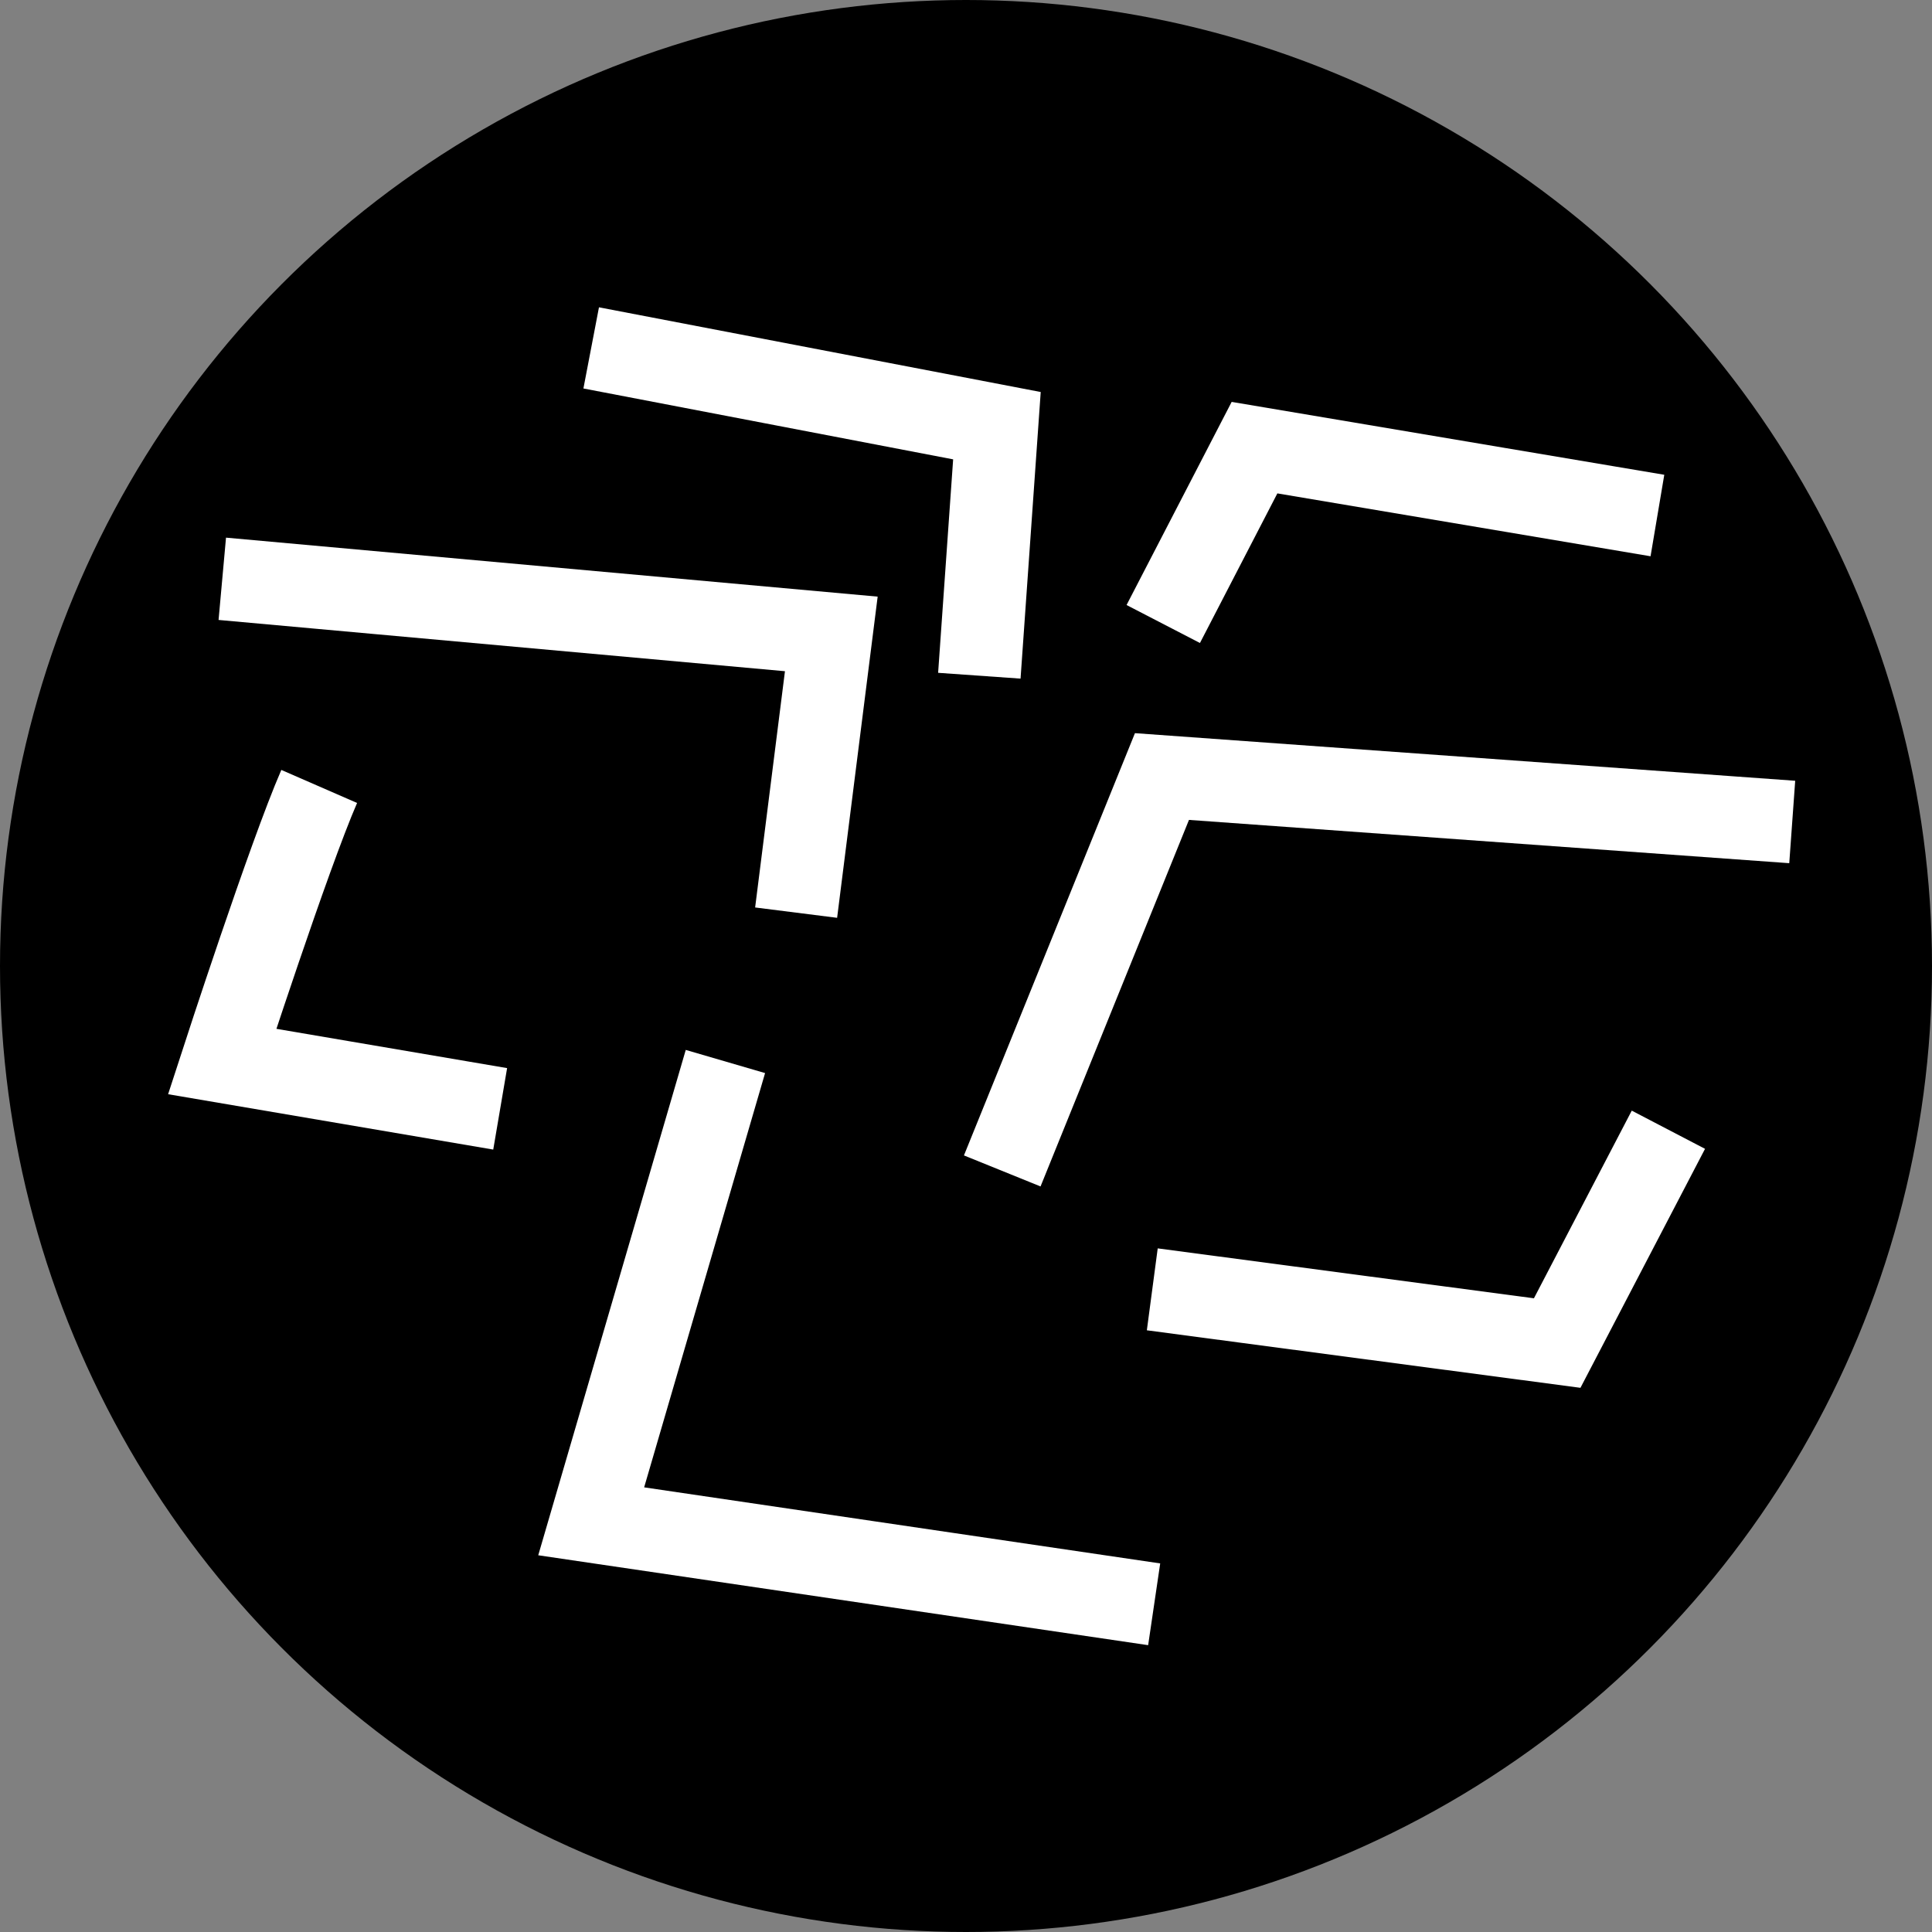 <?xml version="1.0" encoding="UTF-8"?><svg id="Layer_1" xmlns="http://www.w3.org/2000/svg" viewBox="0 0 163.66 163.66"><rect x="0" y="0" width="163.66" height="163.66" fill="#808080" stroke="none"/><defs><style>.cls-1{fill:none;stroke:#fff;stroke-miterlimit:10;stroke-width:7px;}</style></defs><circle cx="81.83" cy="81.83" r="81.83"/><polyline class="cls-1" points="18.83 49.03 70.42 53.7 67.44 77.31"/><polyline class="cls-1" points="84.9 99.19 98.43 65.78 151.82 69.63"/><polyline class="cls-1" points="61.45 89.92 50.08 128.87 97.77 135.9"/><polyline class="cls-1" points="141.33 95.7 131.91 113.77 97.61 109.22"/><polyline class="cls-1" points="98.54 52.86 106.27 37.92 140.4 43.67"/><polyline class="cls-1" points="82.96 57.24 84.45 36.06 50.08 29.47"/><path class="cls-1" d="m27.04,66.62c-2.56,5.87-8.22,23.3-8.22,23.3l23.55,4.01"/></svg>